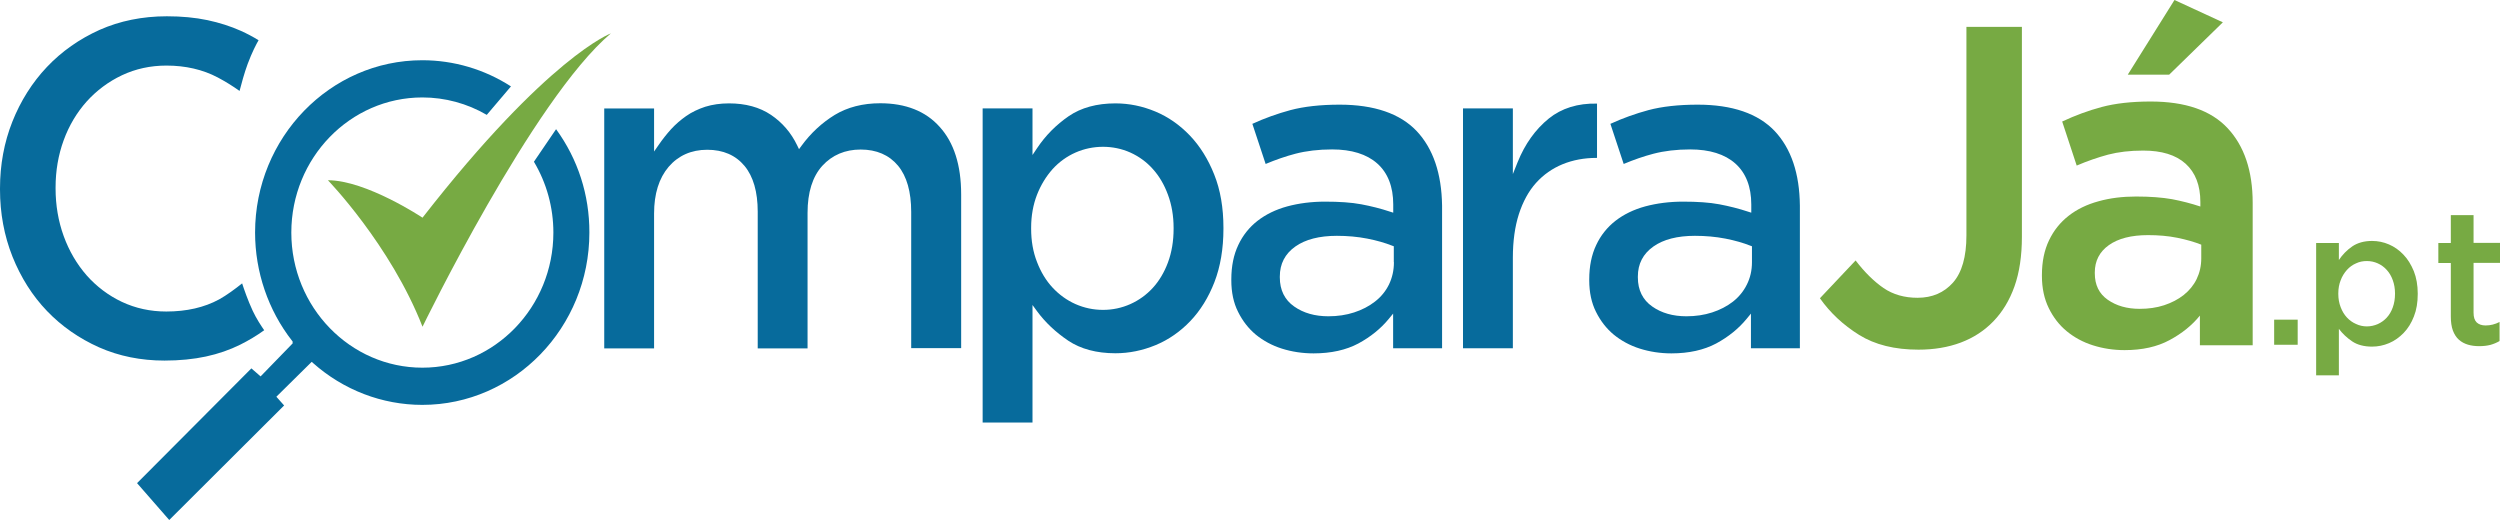 <svg width="125" height="26" viewBox="0 0 125 26" fill="none" xmlns="http://www.w3.org/2000/svg">
<g clip-path="url(#clip0_975_12409)">
<path d="M113.708 15.983H114.884V17.238H113.708V15.983Z" fill="#77AA43"/>
<path d="M78.135 8.209C77.623 8.419 77.173 8.732 76.802 9.145C76.43 9.558 76.144 10.087 75.941 10.715C75.744 11.337 75.643 12.064 75.643 12.878V17.413H73.15V5.419H75.643V8.703L75.885 8.099C76.25 7.198 76.774 6.465 77.443 5.924C78.079 5.413 78.889 5.157 79.851 5.18V7.895H79.823C79.215 7.895 78.647 8 78.135 8.209Z" fill="#076B9C"/>
<path d="M69.696 13.111C69.696 13.518 69.611 13.89 69.448 14.227C69.285 14.558 69.049 14.849 68.745 15.082C68.447 15.314 68.098 15.494 67.704 15.622C67.31 15.75 66.883 15.814 66.416 15.814C65.746 15.814 65.172 15.651 64.711 15.326C64.233 14.994 63.991 14.5 63.991 13.872V13.826C63.991 13.192 64.25 12.692 64.767 12.326C65.268 11.971 65.966 11.791 66.843 11.791C67.372 11.791 67.884 11.837 68.362 11.93C68.84 12.023 69.262 12.146 69.611 12.285L69.69 12.314V13.111H69.696ZM70.832 6.552C70.005 5.68 68.711 5.233 66.984 5.233C66.022 5.233 65.195 5.326 64.52 5.506C63.878 5.68 63.237 5.907 62.618 6.192L63.282 8.198C63.783 7.988 64.283 7.814 64.773 7.686C65.307 7.547 65.921 7.471 66.607 7.471C67.58 7.471 68.34 7.709 68.863 8.175C69.392 8.645 69.662 9.337 69.662 10.221V10.634L69.499 10.582C69.043 10.43 68.559 10.308 68.064 10.215C67.569 10.122 66.961 10.082 66.252 10.082C65.577 10.082 64.942 10.163 64.362 10.32C63.788 10.477 63.288 10.721 62.877 11.041C62.466 11.361 62.14 11.768 61.915 12.25C61.684 12.733 61.566 13.308 61.566 13.971V14.018C61.566 14.616 61.678 15.146 61.904 15.593C62.129 16.047 62.427 16.43 62.792 16.733C63.164 17.035 63.597 17.273 64.092 17.43C64.587 17.587 65.122 17.669 65.679 17.669C66.556 17.669 67.305 17.5 67.918 17.174C68.531 16.843 69.037 16.43 69.431 15.954L69.656 15.68V17.413H72.104V10.279C72.081 8.68 71.659 7.43 70.832 6.552Z" fill="#076B9C"/>
<path d="M87.598 13.111C87.598 13.518 87.513 13.89 87.344 14.227C87.181 14.558 86.945 14.849 86.647 15.082C86.349 15.314 86 15.494 85.606 15.622C85.212 15.75 84.785 15.814 84.318 15.814C83.648 15.814 83.074 15.651 82.613 15.326C82.135 14.994 81.893 14.5 81.893 13.872V13.826C81.893 13.192 82.152 12.692 82.669 12.326C83.17 11.971 83.868 11.791 84.745 11.791C85.28 11.791 85.786 11.837 86.27 11.93C86.748 12.023 87.17 12.146 87.519 12.285L87.598 12.314V13.111ZM88.734 6.552C87.907 5.68 86.613 5.233 84.886 5.233C83.924 5.233 83.097 5.326 82.422 5.506C81.78 5.68 81.139 5.907 80.52 6.192L81.184 8.198C81.685 7.988 82.185 7.814 82.675 7.686C83.209 7.547 83.823 7.471 84.509 7.471C85.482 7.471 86.242 7.709 86.765 8.175C87.294 8.645 87.564 9.337 87.564 10.221V10.634L87.401 10.582C86.945 10.43 86.456 10.308 85.966 10.215C85.471 10.122 84.863 10.082 84.154 10.082C83.479 10.082 82.844 10.163 82.259 10.32C81.685 10.477 81.184 10.721 80.773 11.041C80.363 11.361 80.036 11.768 79.811 12.25C79.581 12.733 79.462 13.308 79.462 13.971V14.018C79.462 14.616 79.575 15.146 79.8 15.593C80.025 16.047 80.323 16.43 80.689 16.733C81.06 17.035 81.493 17.273 81.989 17.43C82.484 17.587 83.018 17.669 83.569 17.669C84.447 17.669 85.195 17.5 85.809 17.174C86.422 16.843 86.928 16.43 87.322 15.954L87.547 15.68V17.413H89.994V10.279C89.978 8.68 89.561 7.43 88.734 6.552Z" fill="#076B9C"/>
<path d="M57.639 8.448C57.324 8.093 56.941 7.82 56.519 7.628C55.664 7.244 54.64 7.244 53.774 7.628C53.341 7.82 52.952 8.099 52.626 8.459C52.305 8.82 52.041 9.25 51.85 9.738C51.658 10.233 51.557 10.785 51.557 11.39V11.436C51.557 12.041 51.653 12.599 51.85 13.099C52.041 13.599 52.305 14.035 52.632 14.384C52.958 14.733 53.341 15.012 53.774 15.204C54.207 15.395 54.668 15.494 55.152 15.494C55.63 15.494 56.092 15.395 56.519 15.204C56.947 15.012 57.324 14.739 57.639 14.395C57.954 14.052 58.213 13.622 58.398 13.122C58.584 12.622 58.68 12.052 58.68 11.442V11.395C58.68 10.797 58.584 10.239 58.398 9.738C58.213 9.233 57.96 8.802 57.639 8.448ZM61.172 11.436C61.172 12.436 61.02 13.332 60.722 14.105C60.424 14.872 60.019 15.529 59.512 16.058C59.012 16.581 58.427 16.988 57.78 17.256C57.133 17.523 56.458 17.663 55.771 17.663C54.826 17.663 54.033 17.448 53.414 17.035C52.784 16.611 52.26 16.116 51.85 15.558L51.625 15.25V21.128H49.132V5.419H51.625V7.75L51.855 7.407C52.277 6.773 52.812 6.238 53.436 5.808C54.055 5.384 54.843 5.169 55.771 5.169C56.458 5.169 57.127 5.308 57.768 5.576C58.41 5.843 58.989 6.25 59.49 6.773C59.996 7.302 60.407 7.959 60.711 8.727C61.02 9.494 61.172 10.395 61.172 11.39V11.436V11.436Z" fill="#076B9C"/>
<path d="M44.013 5.163C43.135 5.163 42.376 5.361 41.74 5.744C41.104 6.134 40.541 6.651 40.074 7.291L39.951 7.459L39.861 7.273C39.557 6.64 39.118 6.128 38.55 5.744C37.981 5.361 37.278 5.169 36.451 5.169C36.018 5.169 35.619 5.227 35.264 5.337C34.91 5.454 34.589 5.605 34.308 5.802C34.026 6 33.773 6.221 33.554 6.459C33.334 6.704 33.126 6.965 32.935 7.244L32.704 7.576V5.424H30.212V17.419H32.704V10.675C32.704 9.686 32.952 8.907 33.43 8.343C33.914 7.779 34.566 7.488 35.36 7.488C36.159 7.488 36.783 7.762 37.228 8.297C37.666 8.826 37.886 9.599 37.886 10.581V17.419H40.378V10.64C40.378 9.622 40.626 8.831 41.115 8.291C41.61 7.75 42.257 7.477 43.034 7.477C43.827 7.477 44.457 7.75 44.902 8.285C45.34 8.814 45.56 9.593 45.56 10.593V17.407H48.058V9.721C48.058 8.262 47.698 7.128 46.983 6.343C46.286 5.558 45.279 5.163 44.013 5.163Z" fill="#076B9C"/>
<path d="M12.012 17.233C11.488 17.494 10.915 17.692 10.296 17.826C9.677 17.959 8.979 18.029 8.225 18.029C7.049 18.029 5.947 17.808 4.951 17.366C3.961 16.924 3.083 16.314 2.352 15.552C1.62 14.791 1.041 13.872 0.624 12.831C0.208 11.785 0 10.657 0 9.471V9.424C0 8.238 0.208 7.116 0.619 6.081C1.03 5.047 1.609 4.128 2.346 3.349C3.083 2.57 3.972 1.948 4.979 1.494C5.986 1.047 7.117 0.814 8.343 0.814C9.08 0.814 9.761 0.878 10.369 1.006C10.971 1.134 11.533 1.314 12.04 1.541C12.349 1.68 12.647 1.837 12.929 2.012C12.816 2.204 12.597 2.622 12.383 3.198C12.22 3.634 12.057 4.238 11.978 4.547C11.629 4.297 11.258 4.07 10.886 3.872C10.138 3.477 9.272 3.279 8.321 3.279C7.522 3.279 6.779 3.442 6.099 3.762C5.424 4.081 4.833 4.523 4.338 5.07C3.843 5.622 3.454 6.273 3.184 7.012C2.914 7.75 2.779 8.541 2.779 9.378V9.424C2.779 10.256 2.914 11.058 3.184 11.802C3.454 12.546 3.843 13.209 4.332 13.768C4.827 14.326 5.418 14.773 6.093 15.093C6.774 15.413 7.516 15.576 8.315 15.576C9.328 15.576 10.217 15.372 10.954 14.971C11.325 14.768 11.764 14.442 12.107 14.169C12.197 14.448 12.389 15.012 12.636 15.541C12.822 15.942 13.081 16.326 13.21 16.512C12.839 16.779 12.434 17.023 12.012 17.233Z" fill="#076B9C"/>
<path d="M27.804 6.459L26.696 8.087C27.331 9.151 27.669 10.372 27.669 11.628C27.669 15.355 24.732 18.384 21.12 18.384C17.508 18.384 14.566 15.355 14.566 11.628C14.566 7.901 17.503 4.872 21.12 4.872C22.251 4.872 23.365 5.175 24.338 5.744L25.548 4.32C24.22 3.465 22.69 3.012 21.115 3.012C16.507 3.012 12.754 6.878 12.754 11.628C12.754 13.593 13.412 15.518 14.605 17.041L14.628 17.064L14.633 17.169L13.03 18.82L12.569 18.419L6.853 24.157L8.462 26L14.206 20.273L13.818 19.837L15.584 18.093L15.652 18.151C17.171 19.5 19.106 20.244 21.115 20.244C25.722 20.244 29.469 16.378 29.469 11.628C29.475 9.744 28.895 7.959 27.804 6.459Z" fill="#076B9C"/>
<path d="M16.395 9.012C16.395 9.012 19.523 12.239 21.126 16.337C21.126 16.337 26.64 4.971 30.544 1.669C30.544 1.669 27.405 2.826 21.126 10.884C21.126 10.884 18.313 9.012 16.395 9.012Z" fill="#77AA43"/>
<path d="M95.924 17.483C94.737 17.483 93.747 17.238 92.954 16.744C92.161 16.25 91.508 15.639 90.996 14.913L92.78 13.023C93.235 13.616 93.697 14.07 94.175 14.401C94.653 14.727 95.221 14.889 95.879 14.889C96.611 14.889 97.202 14.634 97.652 14.128C98.096 13.622 98.321 12.837 98.321 11.773V1.343H101.095V11.843C101.095 12.796 100.971 13.622 100.724 14.32C100.476 15.017 100.122 15.599 99.666 16.07C99.21 16.541 98.67 16.89 98.04 17.128C97.404 17.366 96.701 17.483 95.924 17.483Z" fill="#77AA43"/>
<path d="M109.995 17.256V15.779C109.601 16.267 109.095 16.674 108.476 17.006C107.863 17.337 107.115 17.506 106.231 17.506C105.674 17.506 105.146 17.424 104.65 17.267C104.15 17.11 103.716 16.872 103.34 16.564C102.963 16.256 102.664 15.866 102.439 15.407C102.214 14.948 102.096 14.413 102.096 13.802V13.756C102.096 13.087 102.214 12.512 102.451 12.017C102.687 11.523 103.013 11.116 103.43 10.791C103.846 10.465 104.347 10.221 104.926 10.064C105.506 9.901 106.13 9.826 106.805 9.826C107.508 9.826 108.105 9.872 108.6 9.959C109.089 10.052 109.562 10.174 110.018 10.326V10.099C110.018 9.267 109.77 8.628 109.281 8.186C108.791 7.744 108.082 7.529 107.16 7.529C106.501 7.529 105.911 7.599 105.399 7.733C104.887 7.872 104.363 8.052 103.835 8.279L103.109 6.076C103.756 5.773 104.414 5.529 105.089 5.349C105.764 5.169 106.58 5.076 107.531 5.076C109.264 5.076 110.547 5.517 111.379 6.407C112.212 7.297 112.634 8.541 112.634 10.145V17.262H109.995V17.256ZM110.063 12.233C109.725 12.099 109.326 11.983 108.864 11.889C108.403 11.796 107.914 11.756 107.402 11.756C106.563 11.756 105.911 11.924 105.444 12.256C104.977 12.587 104.74 13.046 104.74 13.622V13.669C104.74 14.244 104.954 14.686 105.387 14.988C105.821 15.291 106.35 15.442 106.985 15.442C107.424 15.442 107.835 15.384 108.206 15.262C108.577 15.139 108.904 14.971 109.185 14.75C109.461 14.529 109.68 14.267 109.832 13.954C109.984 13.639 110.063 13.296 110.063 12.919V12.233V12.233ZM108.724 0L111.143 1.116L108.459 3.733H106.389L108.724 0Z" fill="#77AA43"/>
<path d="M115.807 12.151H116.944V13C117.124 12.733 117.343 12.506 117.613 12.32C117.878 12.14 118.209 12.047 118.603 12.047C118.896 12.047 119.177 12.105 119.447 12.221C119.717 12.337 119.959 12.506 120.173 12.733C120.387 12.954 120.556 13.233 120.691 13.558C120.82 13.884 120.887 14.262 120.887 14.68V14.698C120.887 15.122 120.826 15.494 120.696 15.82C120.572 16.145 120.398 16.424 120.184 16.645C119.97 16.866 119.729 17.041 119.453 17.157C119.177 17.273 118.896 17.331 118.603 17.331C118.204 17.331 117.866 17.244 117.602 17.064C117.337 16.884 117.118 16.674 116.944 16.442V18.768H115.807V12.151V12.151ZM118.344 16.32C118.536 16.32 118.716 16.279 118.89 16.204C119.059 16.128 119.211 16.018 119.335 15.884C119.464 15.744 119.565 15.576 119.638 15.372C119.712 15.169 119.751 14.942 119.751 14.692V14.675C119.751 14.43 119.712 14.209 119.638 14.006C119.565 13.802 119.464 13.634 119.335 13.494C119.211 13.355 119.059 13.244 118.89 13.169C118.721 13.093 118.541 13.052 118.344 13.052C118.148 13.052 117.968 13.087 117.799 13.169C117.624 13.244 117.472 13.355 117.343 13.5C117.214 13.646 117.107 13.814 117.034 14.012C116.955 14.209 116.915 14.43 116.915 14.675V14.692C116.915 14.936 116.955 15.157 117.034 15.361C117.112 15.564 117.214 15.733 117.343 15.872C117.472 16.012 117.624 16.122 117.799 16.198C117.968 16.279 118.153 16.32 118.344 16.32Z" fill="#77AA43"/>
<path d="M123.965 17.308C123.757 17.308 123.571 17.285 123.397 17.233C123.222 17.18 123.07 17.099 122.941 16.983C122.812 16.866 122.716 16.715 122.643 16.523C122.575 16.337 122.541 16.099 122.541 15.82V13.151H121.917V12.151H122.541V10.756H123.678V12.145H125V13.145H123.678V15.634C123.678 15.861 123.729 16.017 123.835 16.122C123.942 16.221 124.089 16.273 124.28 16.273C124.522 16.273 124.753 16.215 124.978 16.099V17.052C124.837 17.134 124.685 17.198 124.522 17.244C124.359 17.285 124.173 17.308 123.965 17.308Z" fill="#77AA43"/>
</g>
<defs>
<clipPath id="clip0_975_12409">
<rect width="125" height="26" fill="white"/>
</clipPath>
</defs>
</svg>
